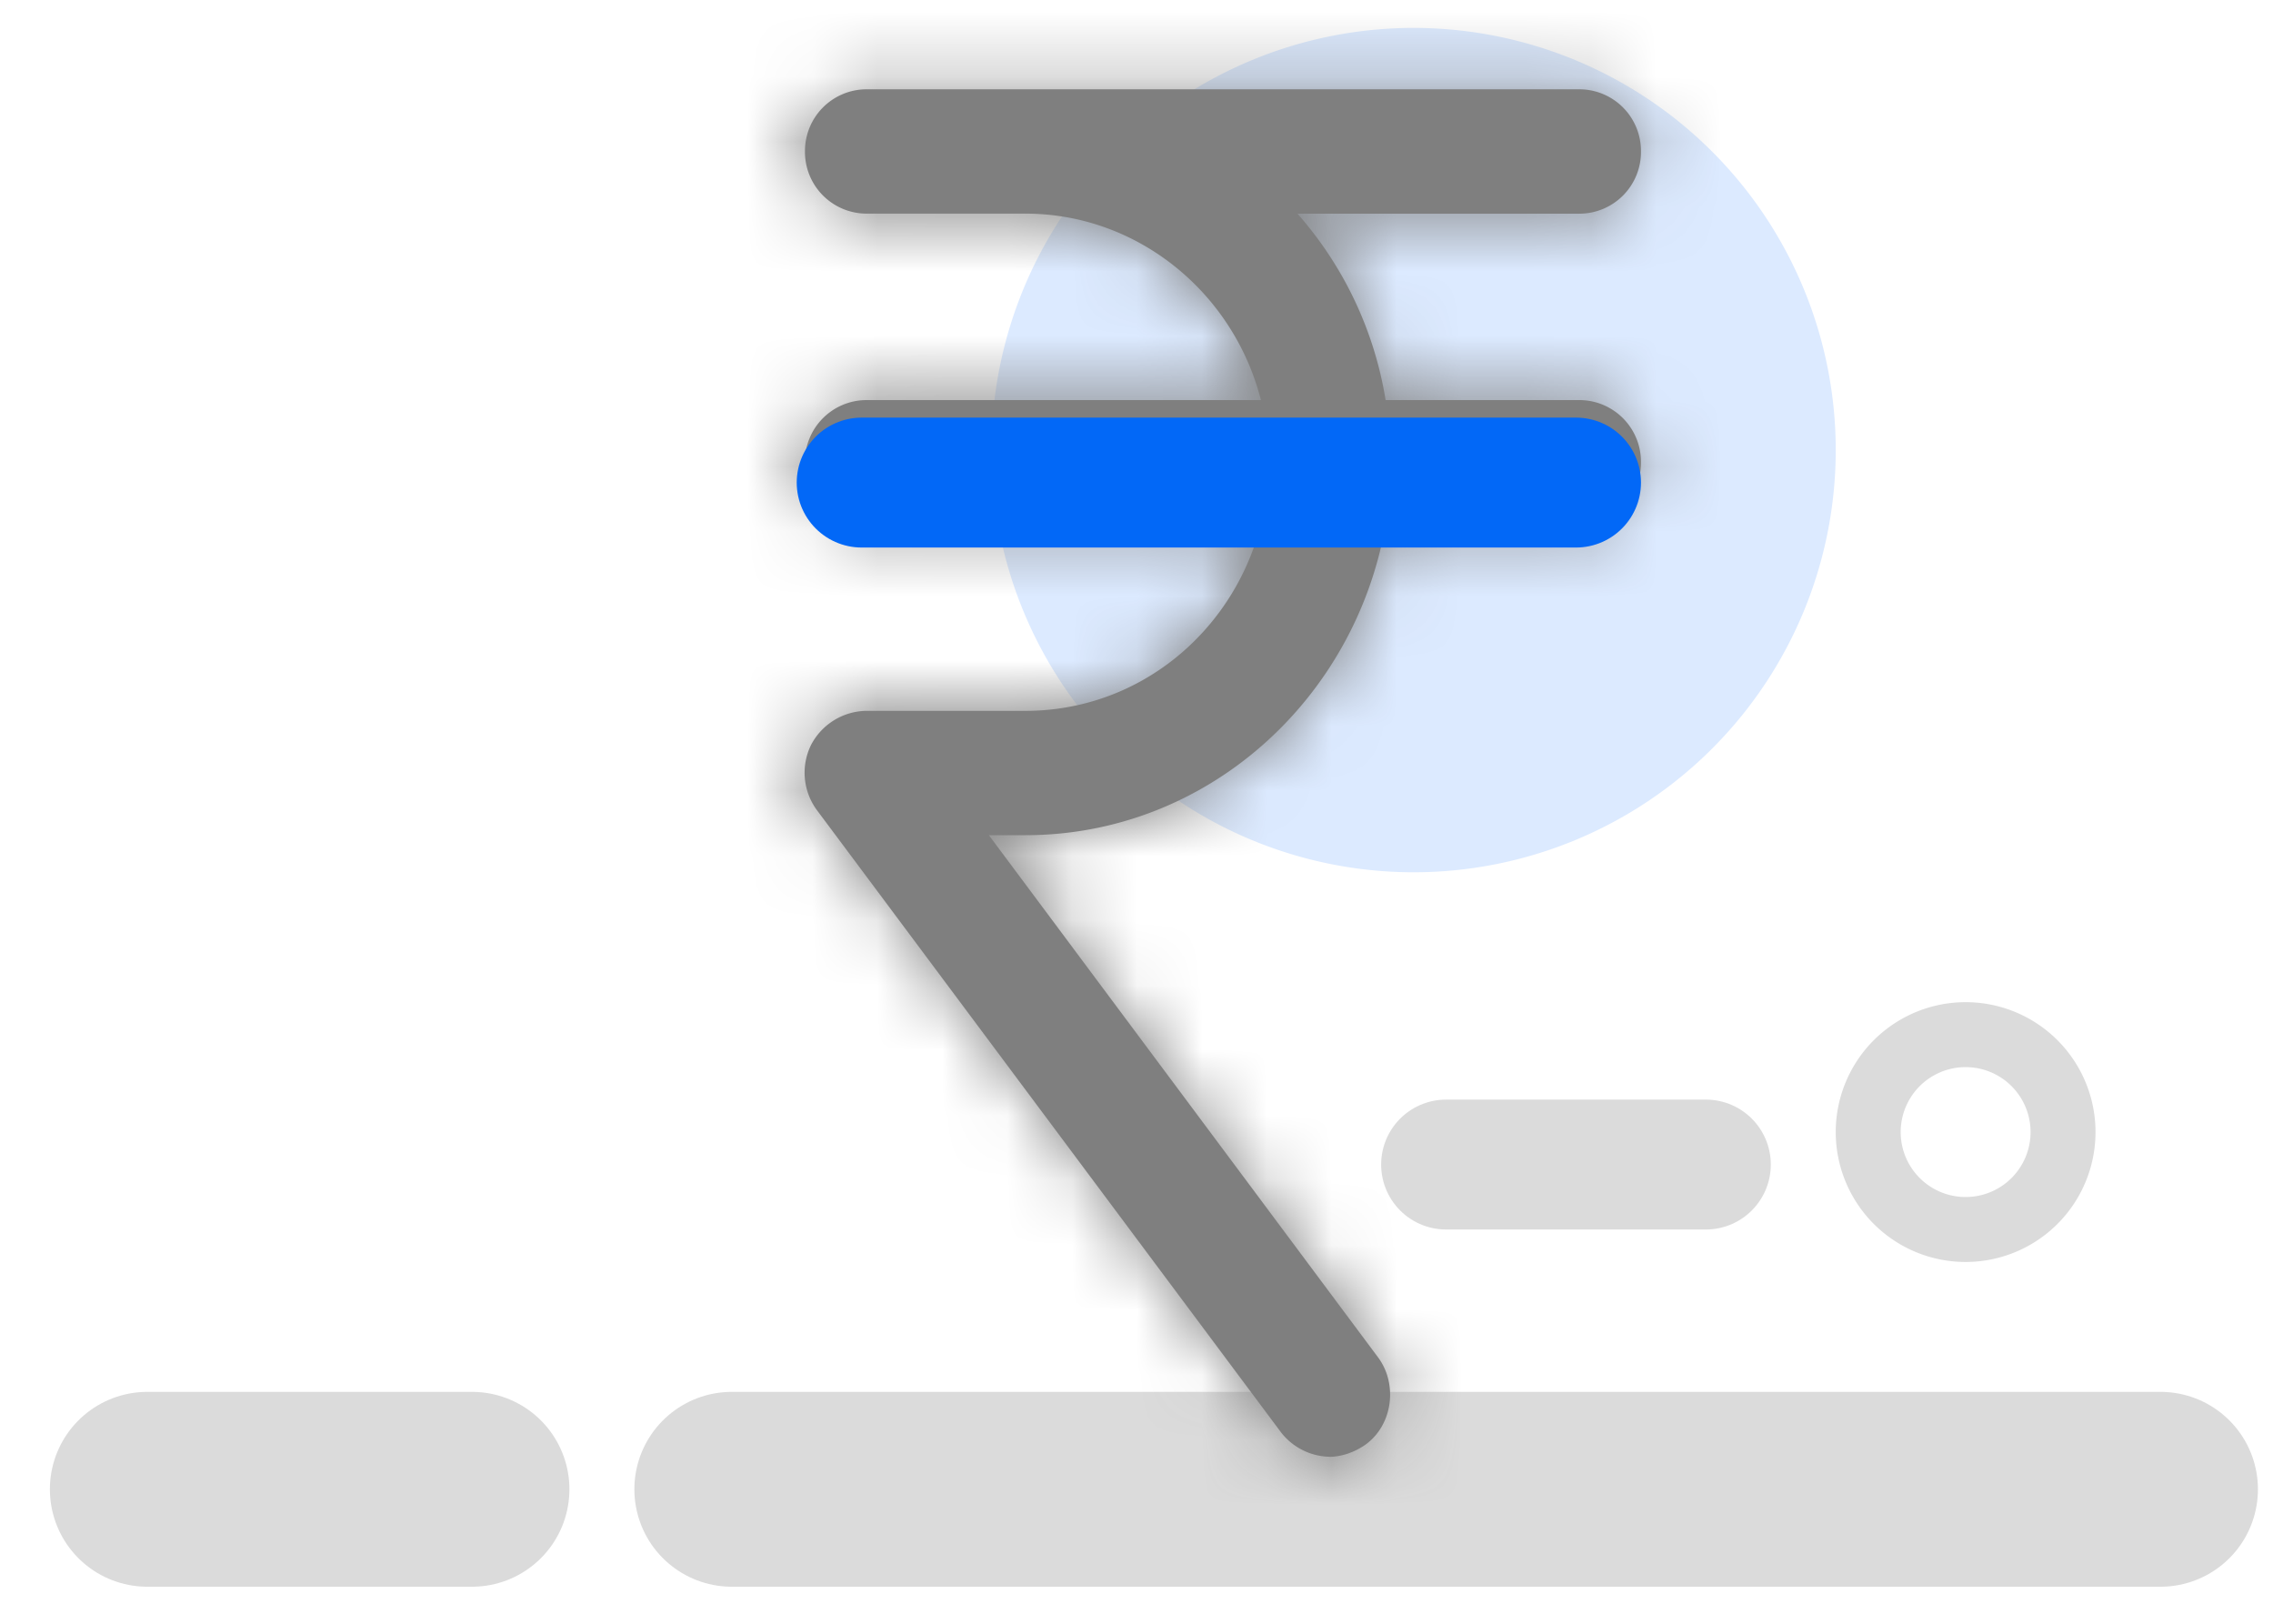 <svg xmlns="http://www.w3.org/2000/svg" xmlns:xlink="http://www.w3.org/1999/xlink" width="35" height="25" viewBox="0 0 35 25">
    <defs>
        <path id="a" d="M3.789.706H1.331a.95.95 0 0 0-.937.957.95.95 0 0 0 .937.956h2.458c1.732 0 3.206 1.221 3.627 2.871H1.331a.951.951 0 0 0-.937.957.95.95 0 0 0 .937.958h6.085c-.421 1.65-1.872 2.871-3.627 2.871H1.331a.976.976 0 0 0-.843.526.972.972 0 0 0 .094 1.005l7.138 9.569c.189.24.468.384.749.384a.991.991 0 0 0 .562-.192c.421-.311.491-.933.188-1.34L3.227 12.19h.562c2.785 0 5.078-2.082 5.547-4.785h2.995a.95.95 0 0 0 .936-.958.95.95 0 0 0-.936-.957H9.336a5.731 5.731 0 0 0-1.357-2.871h4.352c.516 0 .936-.43.936-.956a.948.948 0 0 0-.936-.957H3.789z"/>
    </defs>
    <g fill="none" fill-rule="evenodd">
        <path stroke="#DBDBDB" stroke-linecap="round" stroke-width="3" d="M2.268 22.93h5M11.268 22.93h22"/>
        <path stroke="#DBDBDB" stroke-linecap="round" stroke-width="2" d="M22.267 17.93h4"/>
        <path stroke="#DBDBDB" d="M31.767 17.43a1.5 1.5 0 1 1-3 0 1.5 1.5 0 0 1 3 0z"/>
        <path fill="#DCEAFF" d="M28.267 6.93a6.5 6.5 0 1 1-13 0 6.5 6.5 0 0 1 13 0"/>
        <path fill="#7F7F7F" d="M20.47 22.43c.187 0 .397-.073.562-.192.42-.31.49-.934.187-1.34l-5.992-8.039h.562c2.785 0 5.078-2.08 5.547-4.785h2.995a.95.95 0 0 0 .937-.957.95.95 0 0 0-.937-.957h-2.995a5.723 5.723 0 0 0-1.357-2.87h4.352a.95.95 0 0 0 .937-.958.95.95 0 0 0-.937-.957h-11a.95.95 0 0 0-.936.957.95.95 0 0 0 .936.957h2.458c1.732 0 3.206 1.22 3.627 2.871H13.33a.95.95 0 0 0-.936.957.95.95 0 0 0 .936.957h6.085c-.421 1.651-1.872 2.871-3.627 2.871H13.33a.975.975 0 0 0-.842.526.97.97 0 0 0 .093 1.005l7.139 9.57a.97.97 0 0 0 .749.383"/>
        <g transform="translate(12 .67)">
            <mask id="b" fill="#fff">
                <use xlink:href="#a"/>
            </mask>
            <path fill="#7F7F7F" d="M-754 1696h937.355V-503.672H-754z" mask="url(#b)"/>
        </g>
        <path stroke="#0268F7" stroke-linecap="round" stroke-width="2" d="M13.268 7.43h11"/>
    </g>
</svg>
